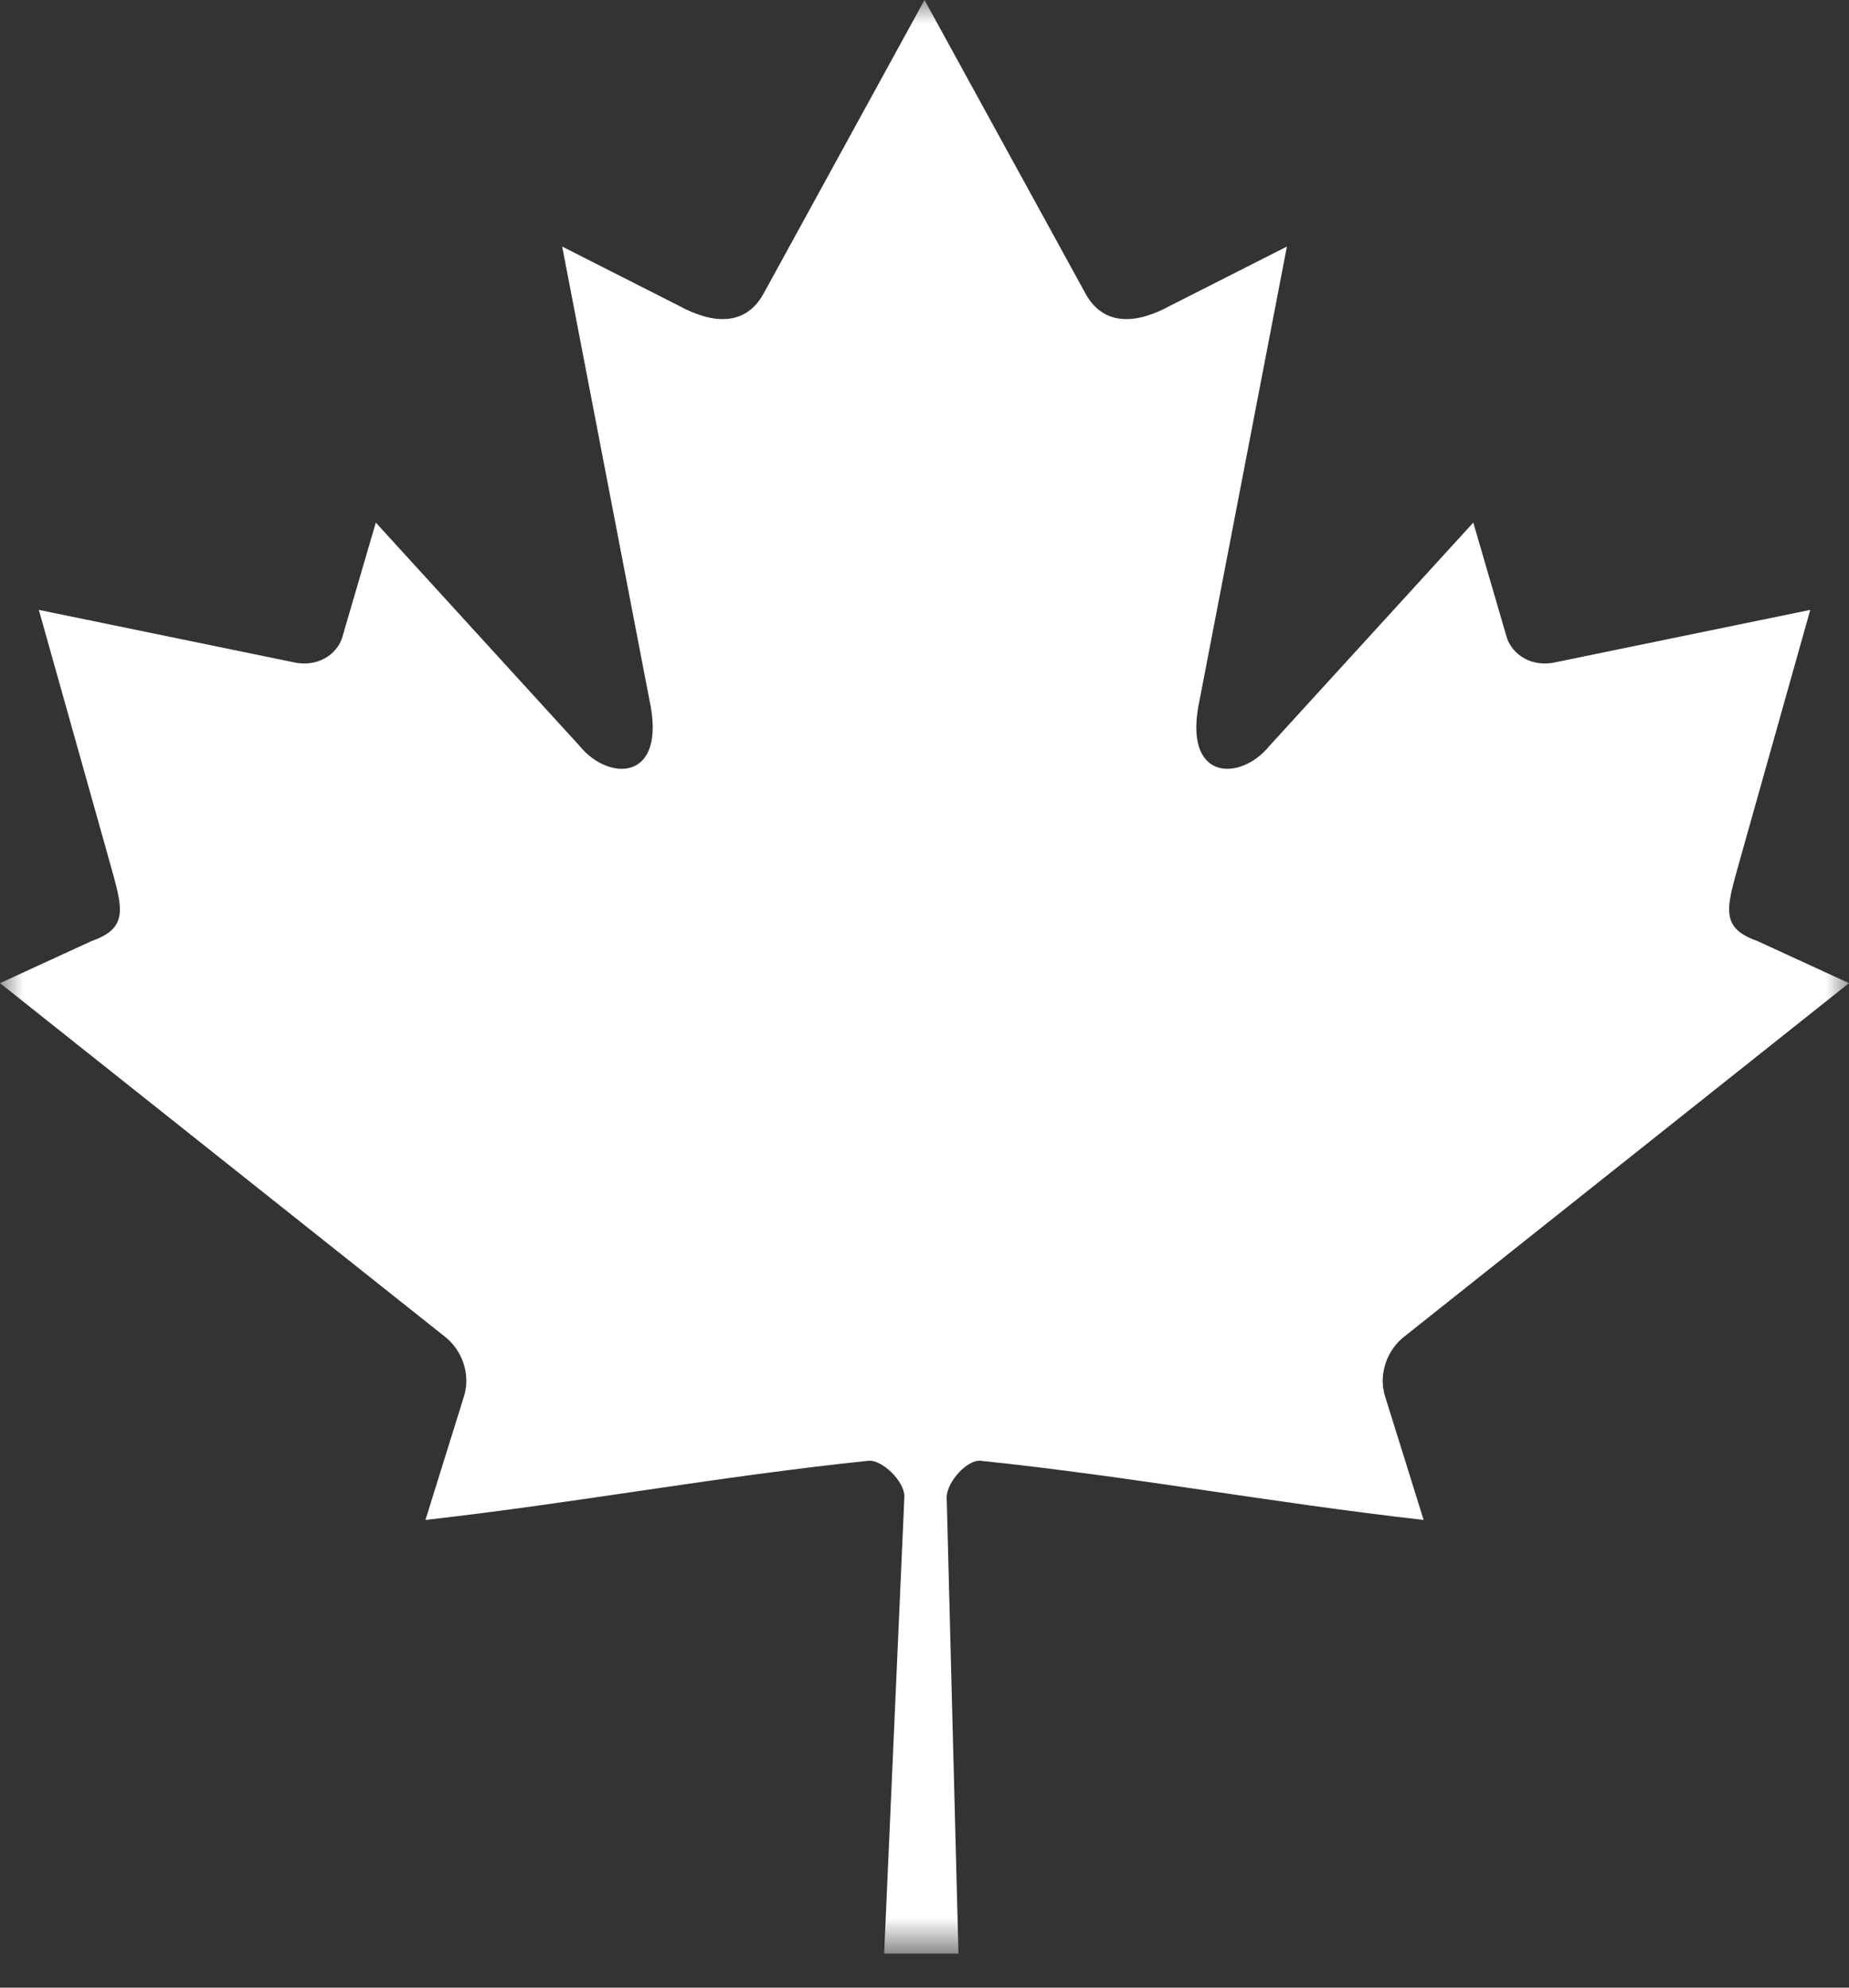 <?xml version="1.0" encoding="UTF-8"?>
<svg width="40px" height="43px" viewBox="0 0 40 43" version="1.1" xmlns="http://www.w3.org/2000/svg" xmlns:xlink="http://www.w3.org/1999/xlink">
    <rect x="0" y="0" width="40" height="43" fill="#333333" stroke="none"/>
    <!-- Generator: Sketch 53.2 (72643) - https://sketchapp.com -->
    <title>Maple leaf small</title>
    <desc>Created with Sketch.</desc>
    <defs>
        <polygon id="path-1" points="0 0 40 0 40 42.264 0 42.264"></polygon>
    </defs>
    <g id="01-Pages" stroke="none" stroke-width="1" fill="none" fill-rule="evenodd">
        <g id="KMac_RSVP_ON-SCROLL" transform="translate(-663, -24)">
            <g id="Maple-leaf-small" transform="translate(663, 24)">
                <mask id="mask-2" fill="white">
                    <use xlink:href="#path-1"></use>
                </mask>
                <g id="Clip-2"></g>
                <path d="M20,0 L16.507,6.373 C16.109,7.067 15.4,7.004 14.689,6.616 L12.162,5.334 L14.046,15.126 C14.441,16.914 13.17,16.914 12.541,16.14 L8.13,11.306 L7.412,13.761 C7.33,14.084 6.966,14.422 6.422,14.342 L0.84,13.194 L2.305,18.407 C2.62,19.567 2.864,20.047 1.989,20.355 L0,21.269 L9.609,28.905 C9.99,29.193 10.18,29.713 10.045,30.183 L9.204,32.882 C12.511,32.508 15.475,31.948 18.786,31.602 C19.078,31.572 19.567,32.043 19.565,32.375 L19.127,42.264 L20.735,42.264 L20.48,32.395 C20.479,32.065 20.922,31.572 21.216,31.602 C24.525,31.948 27.489,32.508 30.798,32.882 L29.956,30.183 C29.82,29.713 30.012,29.193 30.393,28.905 L40,21.269 L38.011,20.355 C37.138,20.047 37.38,19.567 37.695,18.407 L39.162,13.194 L33.578,14.342 C33.035,14.422 32.672,14.084 32.588,13.761 L31.872,11.306 L27.459,16.14 C26.83,16.914 25.559,16.914 25.955,15.126 L27.84,5.334 L25.311,6.616 C24.602,7.004 23.891,7.067 23.495,6.373" id="Fill-1" fill="#FFFFFF" mask="url(#mask-2)"></path>
            </g>
        </g>
    </g>
</svg>